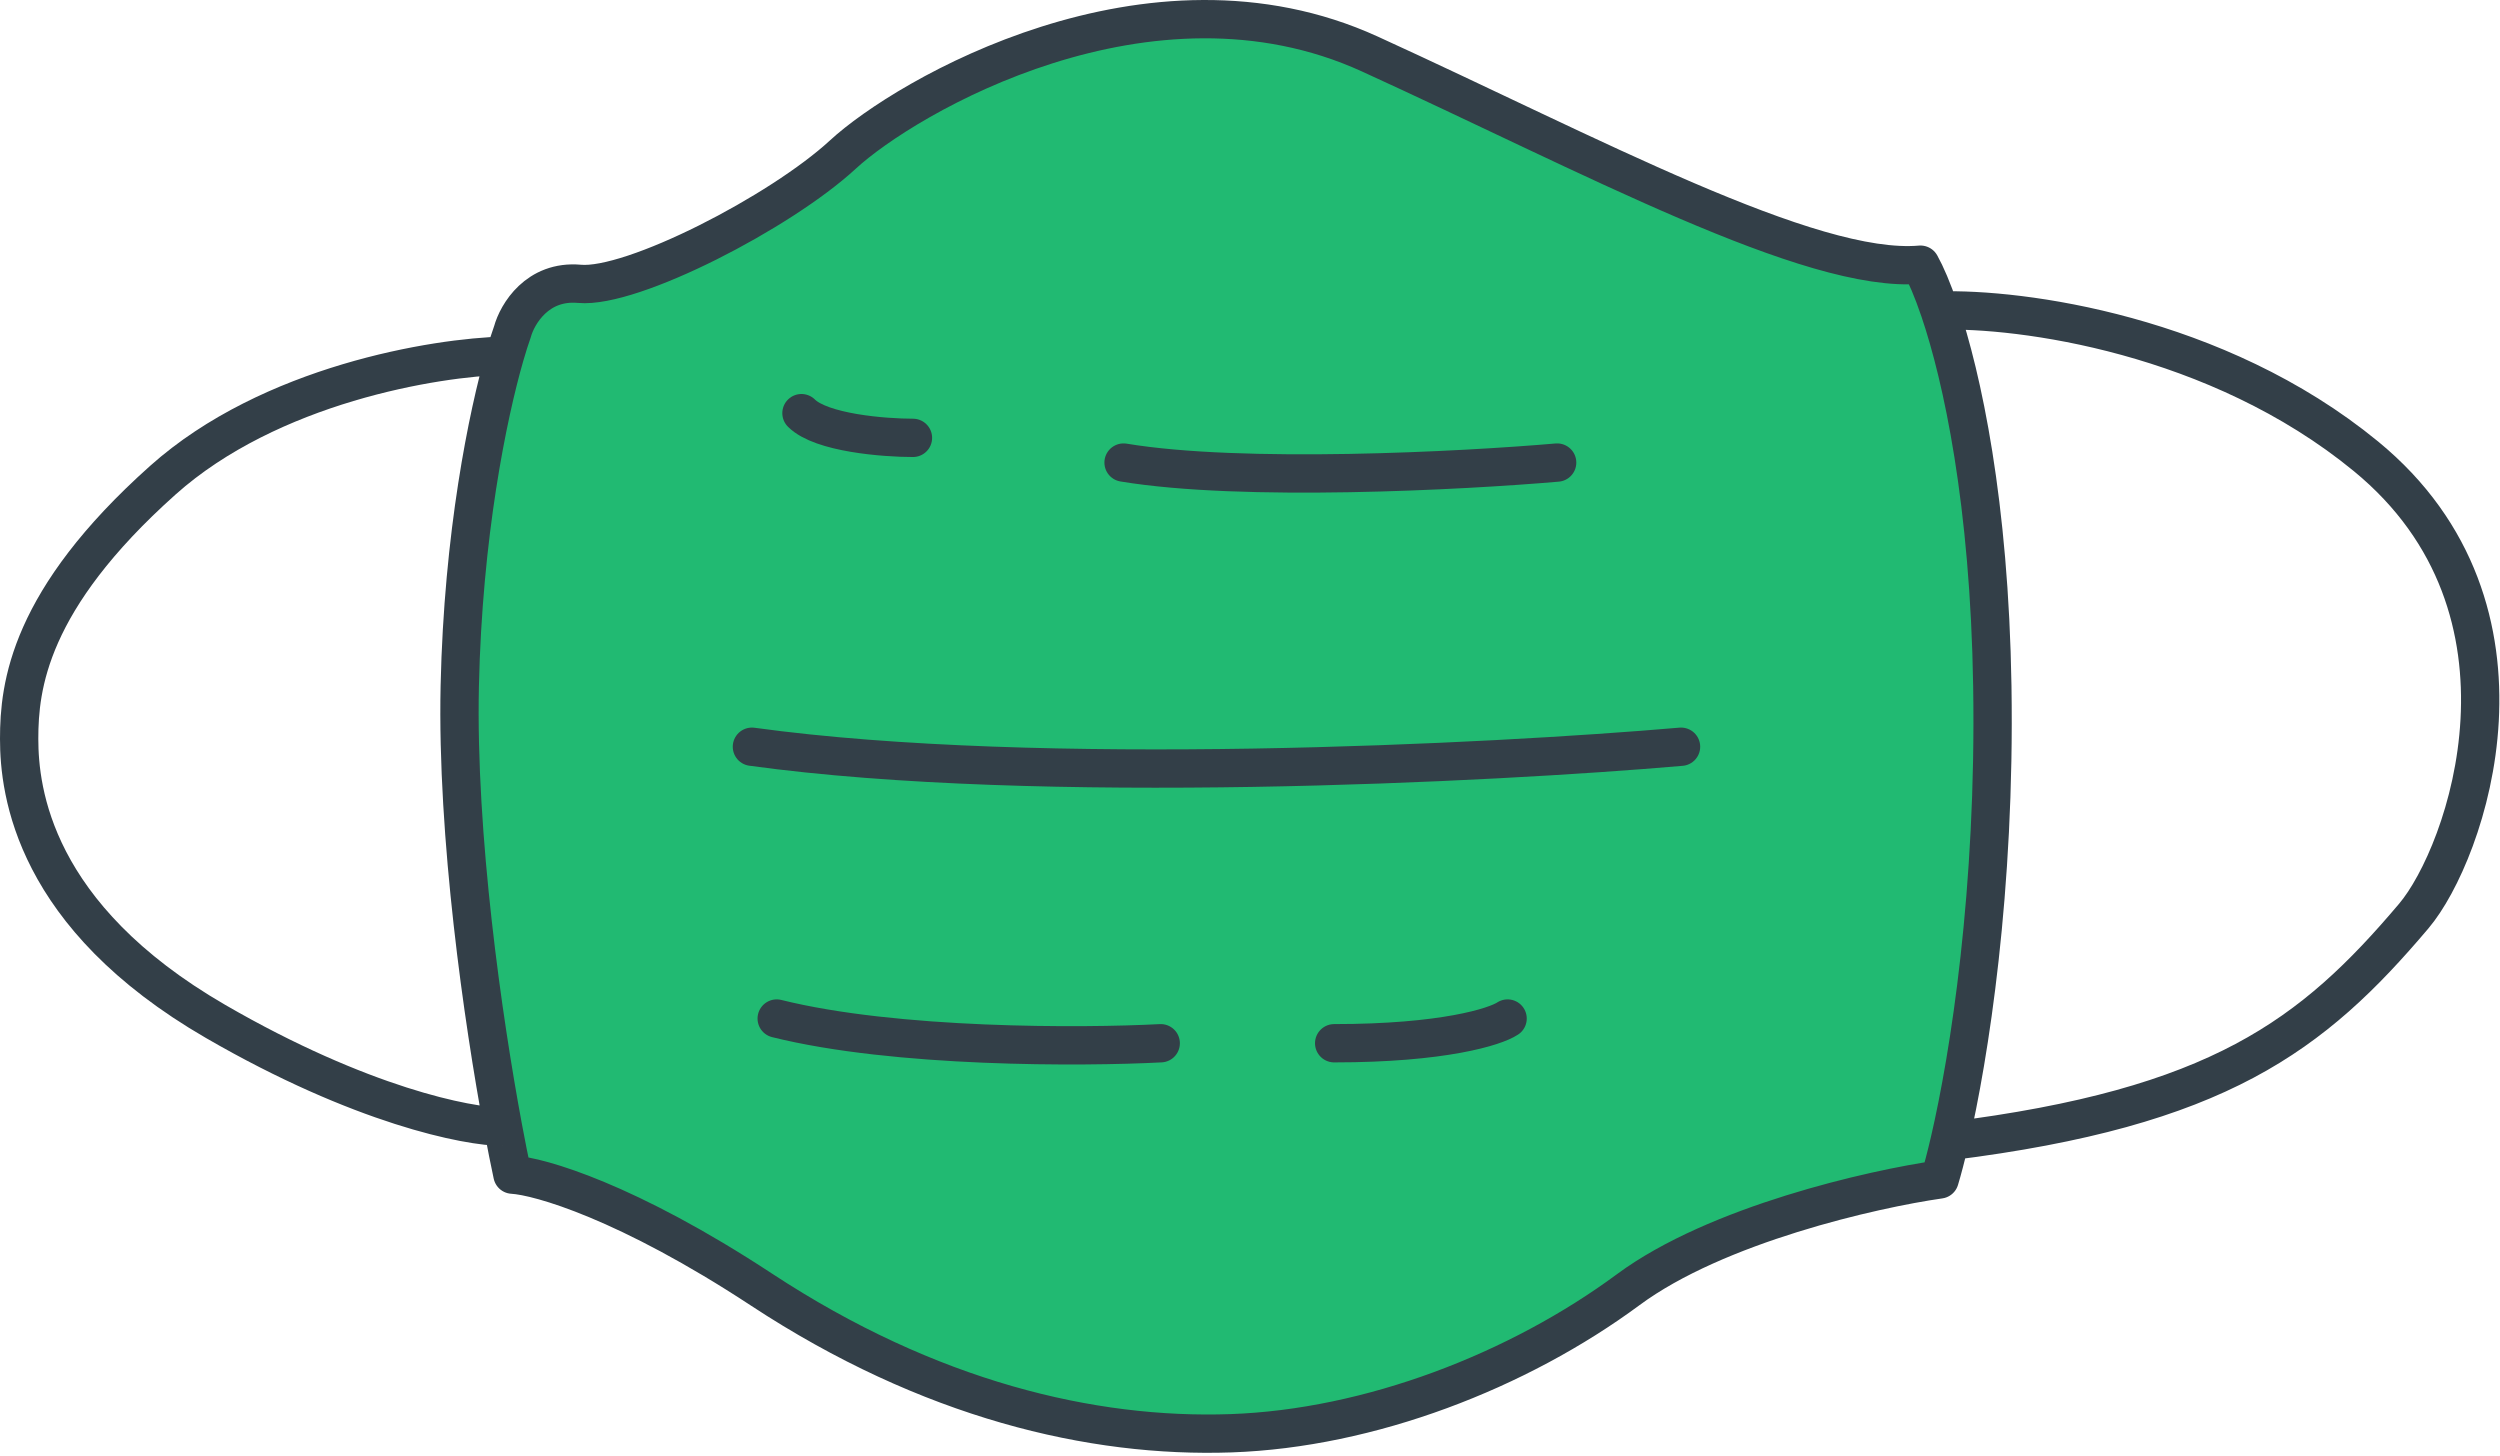 <svg width="261" height="152" viewBox="0 0 261 152" fill="none" xmlns="http://www.w3.org/2000/svg">
<path d="M60.499 29.633C56.099 29.233 53.999 32.8 53.499 34.633C51.833 39.3 48.399 53.233 47.999 71.633C47.599 90.033 51.499 113.3 53.499 122.633C56.333 122.8 65.499 125.433 79.499 134.633C96.999 146.133 113.999 150.133 128.499 149.633C142.999 149.133 158.499 143.133 169.999 134.633C179.199 127.833 195.499 124.133 202.499 123.133C204.499 116.467 208.399 96.833 207.999 71.633C207.599 46.433 202.833 31.8 200.499 27.633C188.999 28.633 165.999 16.133 142.999 5.633C119.999 -4.867 94.499 10.133 87.999 16.133C81.499 22.133 65.999 30.133 60.499 29.633Z" fill="#21BA72"/>
<path d="M202.499 32.424C201.755 30.227 201.058 28.63 200.499 27.633C188.999 28.633 165.999 16.133 142.999 5.633C119.999 -4.867 94.499 10.133 87.999 16.133C81.499 22.133 65.999 30.133 60.499 29.633C56.099 29.233 53.999 32.8 53.499 34.633C53.265 35.288 52.996 36.126 52.706 37.133M202.499 32.424C204.864 39.409 207.695 52.464 207.999 71.633C208.337 92.933 205.604 110.256 203.541 119.133M202.499 32.424C210.833 32.16 231.4 34.833 247 47.633C266.5 63.633 257.5 89.133 252 95.633C241.423 108.133 231.583 115.633 203.541 119.133M203.541 119.133C203.164 120.759 202.809 122.101 202.499 123.133C195.499 124.133 179.199 127.833 169.999 134.633C158.499 143.133 142.999 149.133 128.499 149.633C113.999 150.133 96.999 146.133 79.499 134.633C65.499 125.433 56.333 122.8 53.499 122.633C53.203 121.252 52.865 119.565 52.506 117.633M52.706 37.133C50.928 43.3 48.343 55.816 47.999 71.633C47.658 87.309 50.439 106.518 52.506 117.633M52.706 37.133C45.471 37.3 28.2 40.133 17 50.133C3 62.633 2 71.633 2 77.133C2 82.633 3.5 95.633 22.5 106.633C37.7 115.433 48.837 117.633 52.506 117.633" stroke="#333F48" stroke-width="4" stroke-linecap="round" stroke-linejoin="round"/>
<path d="M162.567 48.292C152.651 49.152 129.716 50.356 117.3 48.292M95.313 45.713C92.296 45.713 85.743 45.197 83.673 43.133M175.5 77.959C155.669 79.679 108.505 82.086 78.5 77.959M157.393 106.335C156.1 107.195 150.668 108.915 139.287 108.915M121.18 108.915C112.989 109.345 93.503 109.431 81.087 106.335" stroke="#333F48" stroke-width="4" stroke-linecap="round" stroke-linejoin="round"/>
</svg>
